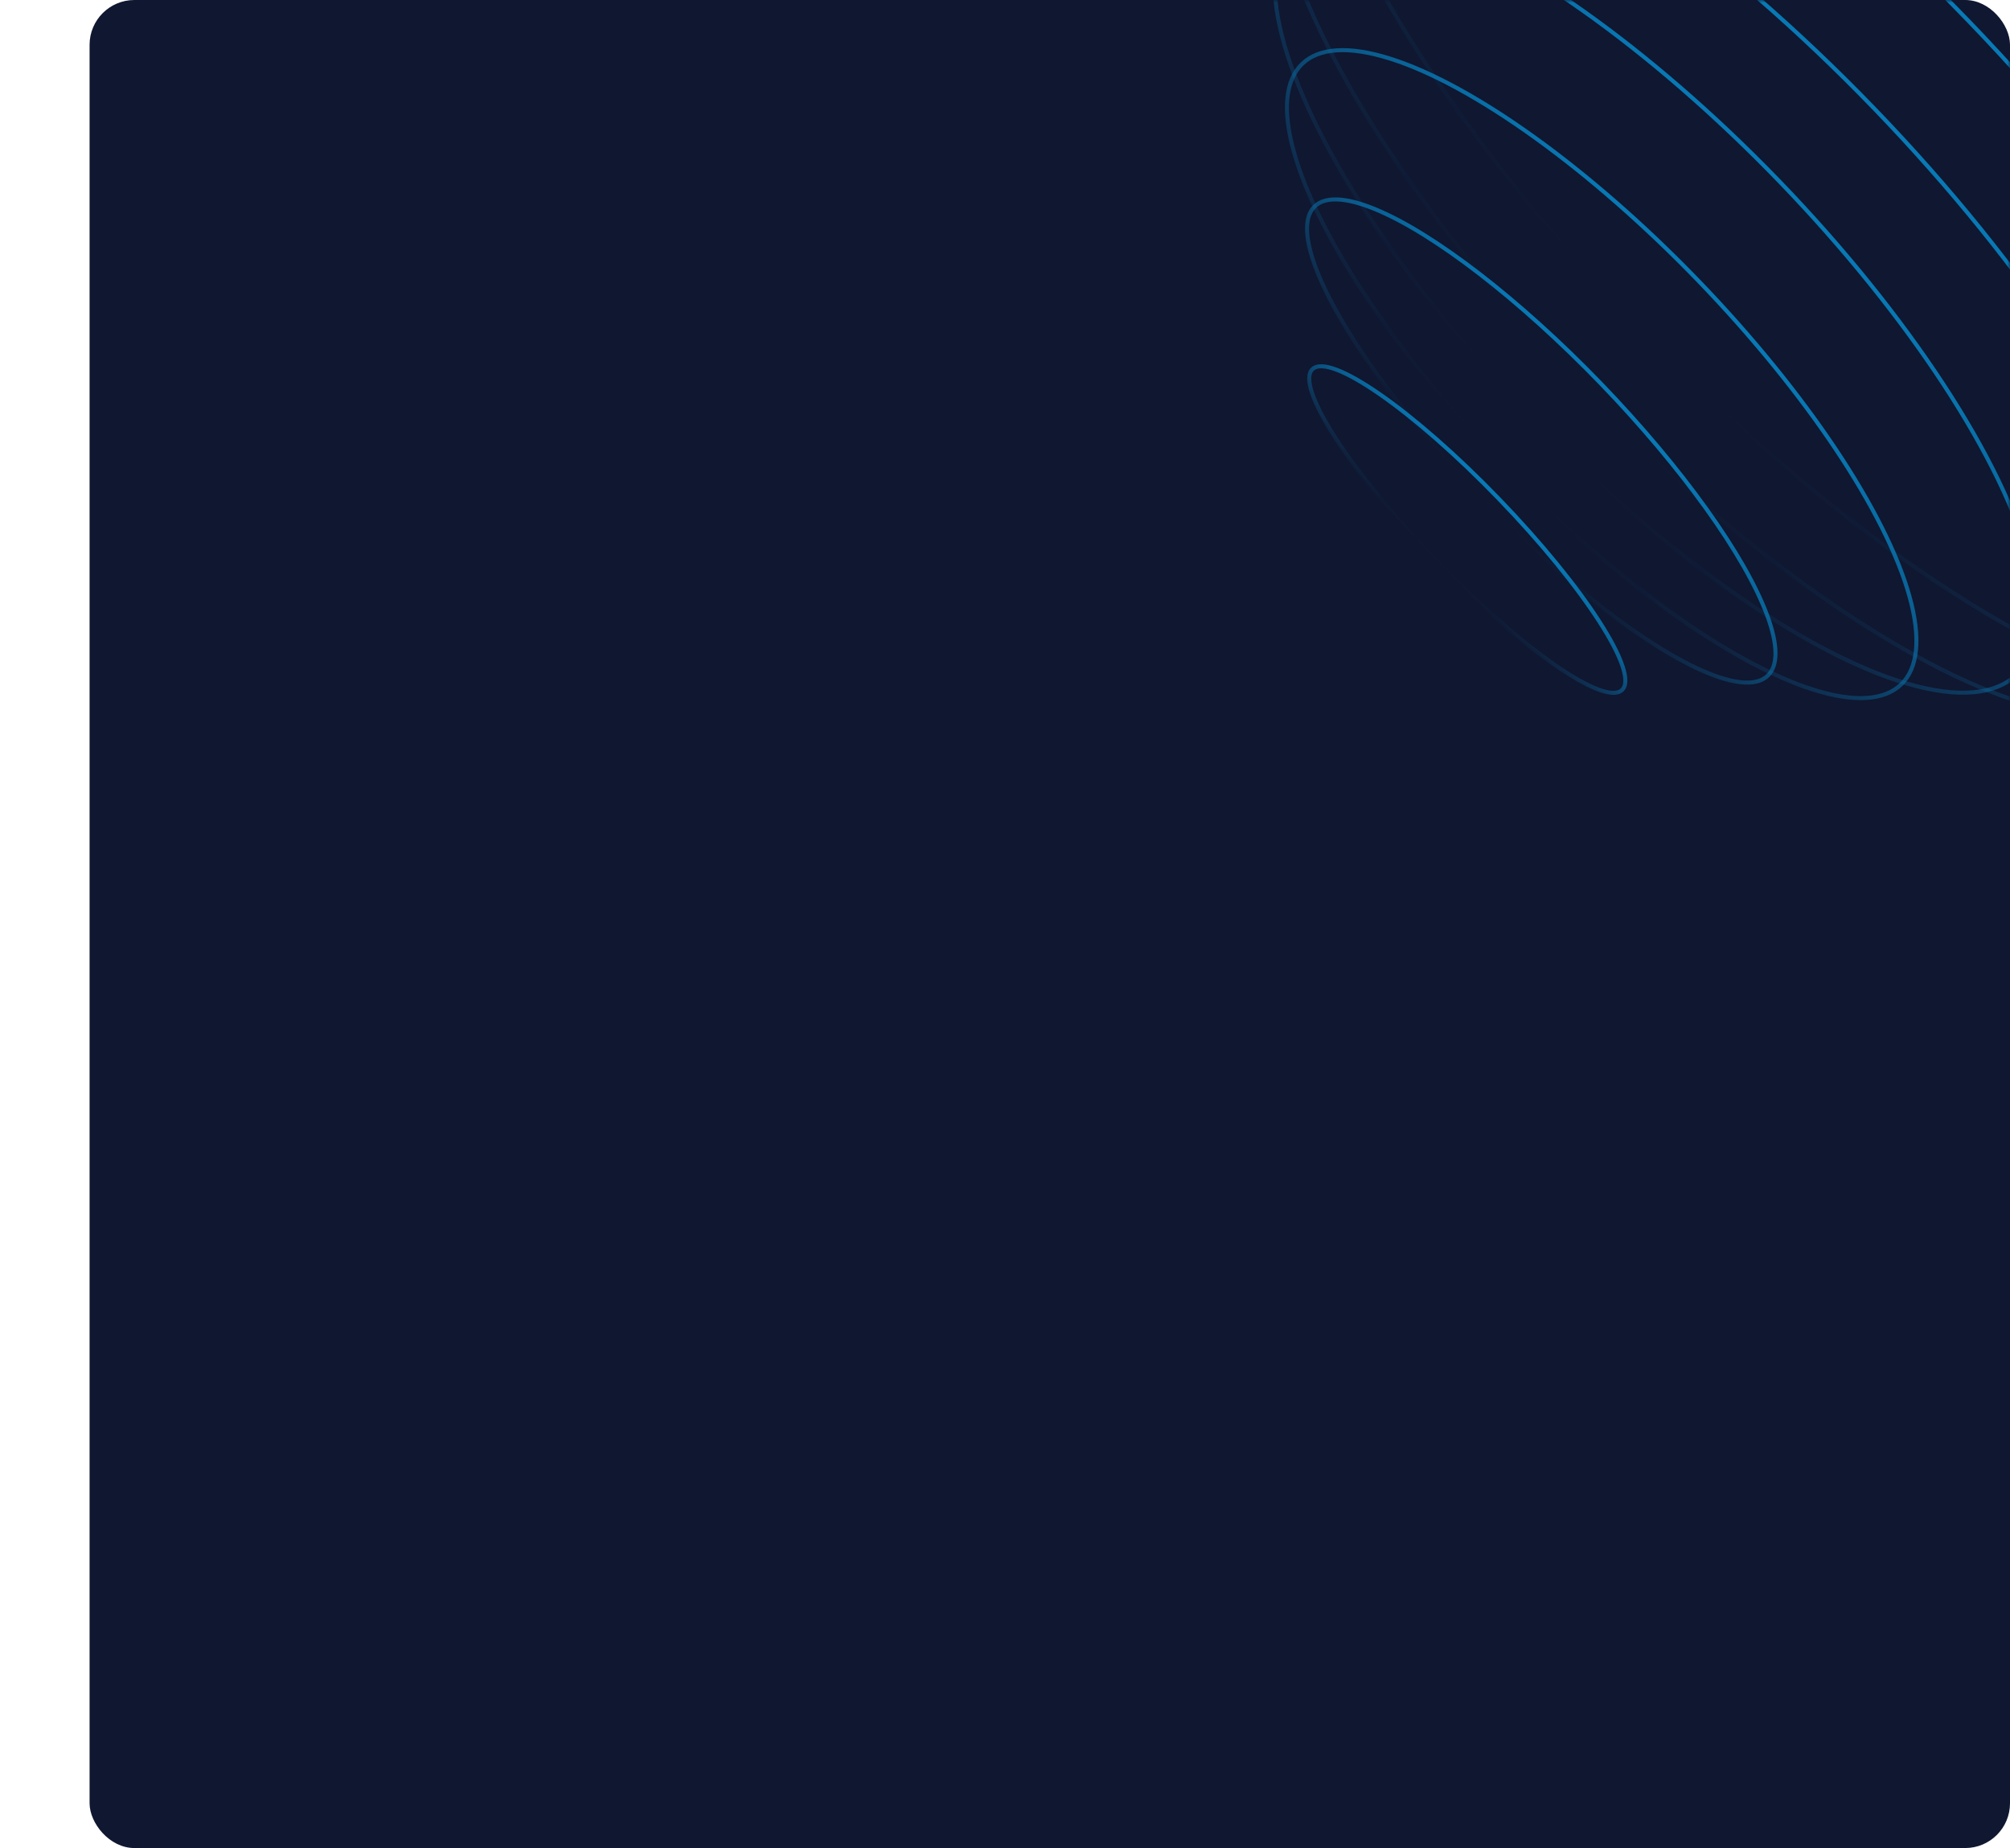 <svg xmlns="http://www.w3.org/2000/svg" xmlns:xlink="http://www.w3.org/1999/xlink" width="359" height="330">
    <defs>
        <linearGradient x1="100%" y1="50%" x2="0%" y2="50%" id="c">
            <stop stop-color="#04A8F5" offset="0%"/>
            <stop stop-color="#04A8F5" stop-opacity="0" offset="100%"/>
        </linearGradient>
        <linearGradient x1="100%" y1="50%" x2="0%" y2="50%" id="d">
            <stop stop-color="#04A8F5" offset="0%"/>
            <stop stop-color="#04A8F5" stop-opacity="0" offset="100%"/>
        </linearGradient>
        <linearGradient x1="100%" y1="50%" x2="0%" y2="50%" id="e">
            <stop stop-color="#04A8F5" offset="0%"/>
            <stop stop-color="#04A8F5" stop-opacity="0" offset="100%"/>
        </linearGradient>
        <linearGradient x1="100%" y1="50%" x2="0%" y2="50%" id="f">
            <stop stop-color="#04A8F5" offset="0%"/>
            <stop stop-color="#04A8F5" stop-opacity="0" offset="100%"/>
        </linearGradient>
        <linearGradient x1="100%" y1="50%" x2="0%" y2="50%" id="g">
            <stop stop-color="#04A8F5" offset="0%"/>
            <stop stop-color="#04A8F5" stop-opacity="0" offset="100%"/>
        </linearGradient>
        <linearGradient x1="100%" y1="50%" x2="0%" y2="50%" id="h">
            <stop stop-color="#04A8F5" offset="0%"/>
            <stop stop-color="#04A8F5" stop-opacity="0" offset="100%"/>
        </linearGradient>
        <rect id="a" x="0" y="0" width="343" height="330" rx="8"/>
        <rect id="j" x="0" y="9" width="32" height="32" rx="2"/>
        <filter x="-43.8%" y="-31.2%" width="187.5%" height="187.5%" filterUnits="objectBoundingBox" id="i">
            <feOffset dy="4" in="SourceAlpha" result="shadowOffsetOuter1"/>
            <feGaussianBlur stdDeviation="4" in="shadowOffsetOuter1" result="shadowBlurOuter1"/>
            <feColorMatrix values="0 0 0 0 0 0 0 0 0 0 0 0 0 0 0 0 0 0 0.149 0" in="shadowBlurOuter1"/>
        </filter>
    </defs>
    <g fill="none" fill-rule="evenodd">
        <g transform="translate(16)">
            <mask id="b" fill="#fff">
                <use xlink:href="#a"/>
            </mask>
            <use fill="#101730" xlink:href="#a"/>
            <g opacity=".68" mask="url(#b)" stroke-width=".72">
                <g transform="matrix(0 -1 -1 0 421.5 149.5)">
                    <ellipse stroke="url(#c)" transform="rotate(-46 54.936 175.435)" cx="54.936" cy="175.435" rx="7.871" ry="39.807"/>
                    <ellipse stroke="url(#d)" transform="rotate(-46 70.749 162.222)" cx="70.749" cy="162.222" rx="14.785" ry="58.245"/>
                    <ellipse stroke="url(#e)" transform="rotate(-46 82.691 151.429)" cx="82.691" cy="151.429" rx="24.003" ry="77.012"/>
                    <ellipse stroke="url(#f)" transform="rotate(-46 95.87 141.694)" cx="95.87" cy="141.694" rx="30.588" ry="92.815"/>
                    <ellipse stroke="url(#g)" transform="rotate(-46 105.032 128.825)" cx="105.032" cy="128.825" rx="36.184" ry="110.265"/>
                    <ellipse stroke="url(#h)" transform="rotate(-46 117.916 114.971)" cx="117.916" cy="114.971" rx="40.248" ry="122.76"/>
                </g>
            </g>
        </g>
        
        
        
        
    </g>
</svg>